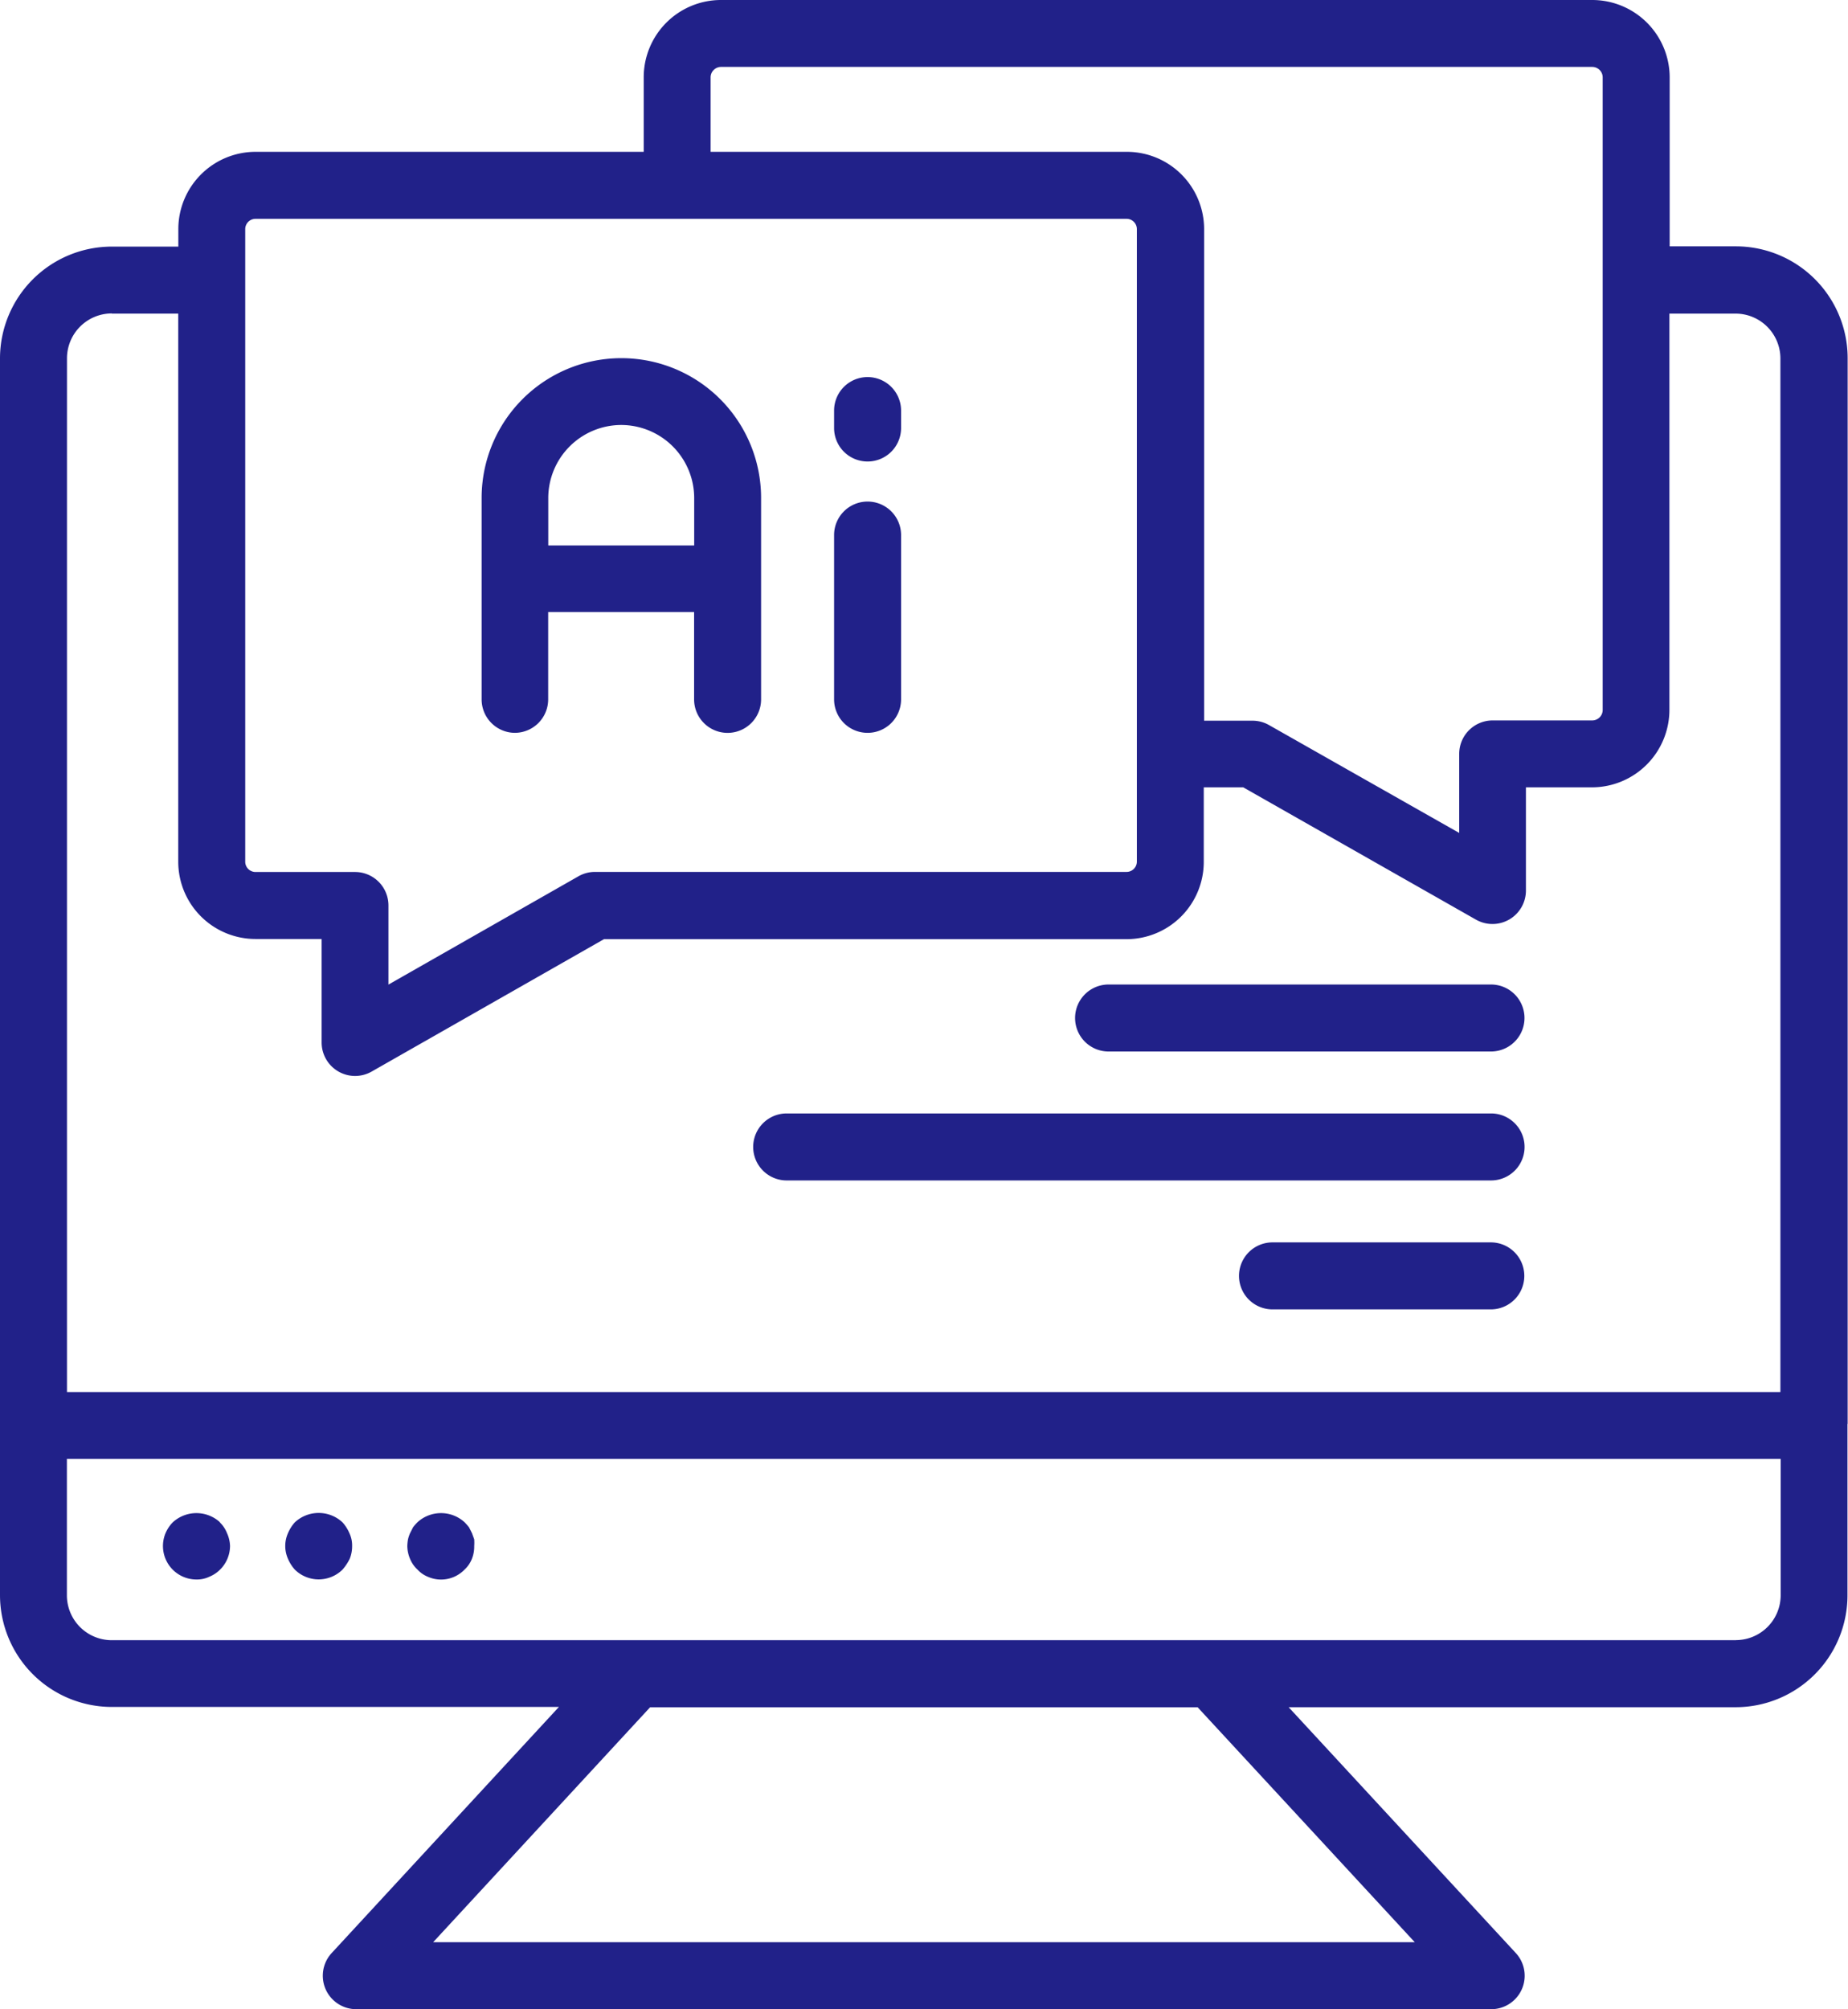 <svg xmlns="http://www.w3.org/2000/svg" width="21.161" height="23" viewBox="0 0 21.161 23">
  <g id="artificial-intelligence" transform="translate(-4.4 -2)">
    <path id="Path_126875" data-name="Path 126875" d="M19.16,16.982a.383.383,0,0,0,.383-.383v-1h1.671v1a.383.383,0,0,0,.767,0V14.293a1.6,1.6,0,1,0-3.2,0V16.6A.383.383,0,0,0,19.16,16.982Zm1.219-3.524a.837.837,0,0,1,.836.836v.543H19.544v-.543a.837.837,0,0,1,.836-.836Z" transform="translate(-8.866 -6.593)" fill="#212189"/>
    <path id="Path_126876" data-name="Path 126876" d="M29.7,19.626a.383.383,0,0,0,.383-.383V17.362a.383.383,0,0,0-.767,0v1.881A.383.383,0,0,0,29.7,19.626Z" transform="translate(-15.365 -9.237)" fill="#212189"/>
    <path id="Path_126877" data-name="Path 126877" d="M29.7,14.234a.383.383,0,0,0,.383-.383v-.2a.383.383,0,1,0-.767,0v.2A.383.383,0,0,0,29.7,14.234Z" transform="translate(-15.365 -6.951)" fill="#212189"/>
    <path id="Path_126878" data-name="Path 126878" d="M25.557,18.3V6.1a1.281,1.281,0,0,0-1.28-1.28h-.758V2.884A.887.887,0,0,0,22.632,2H12.655a.885.885,0,0,0-.884.884v.854H7.326a.885.885,0,0,0-.884.885v.2H5.679A1.281,1.281,0,0,0,4.4,6.1v14.16a1.281,1.281,0,0,0,1.28,1.28H10.8L8.2,24.355A.383.383,0,0,0,8.484,25h12.99a.383.383,0,0,0,.282-.644l-2.6-2.813h5.119a1.281,1.281,0,0,0,1.28-1.28V18.337c0-.007,0-.012,0-.019s0-.012,0-.018ZM9.36,24.233l2.484-2.689h6.27L20.6,24.233ZM12.537,2.884a.12.12,0,0,1,.118-.118h9.977a.12.12,0,0,1,.12.118v7.242a.12.12,0,0,1-.12.121h-1.14a.383.383,0,0,0-.383.383v.905L18.931,10.3a.383.383,0,0,0-.192-.05h-.551V4.623a.885.885,0,0,0-.884-.885H12.537ZM7.326,4.505H17.3a.118.118,0,0,1,.118.118v7.24a.118.118,0,0,1-.118.118H11.216a.383.383,0,0,0-.192.05l-2.176,1.24v-.906a.383.383,0,0,0-.383-.383H7.326a.118.118,0,0,1-.118-.118V4.624a.118.118,0,0,1,.118-.119ZM5.679,5.59h.762v6.274a.885.885,0,0,0,.884.885h.758v1.183a.383.383,0,0,0,.572.335l2.661-1.516H17.3a.885.885,0,0,0,.884-.885v-.853h.452L21.3,12.527a.383.383,0,0,0,.573-.333V11.013h.756a.888.888,0,0,0,.887-.886V5.59h.758a.514.514,0,0,1,.513.512V17.935H5.167V6.1a.514.514,0,0,1,.513-.512Zm18.6,15.186H5.679a.514.514,0,0,1-.513-.513V18.7H24.79v1.562a.514.514,0,0,1-.513.513Z" fill="#212189"/>
    <path id="Path_126879" data-name="Path 126879" d="M9.919,47.289a.4.4,0,0,0-.54,0,.406.406,0,0,0-.084.126.383.383,0,0,0,.356.529.325.325,0,0,0,.145-.031.376.376,0,0,0,.123-.081.383.383,0,0,0,.115-.272A.375.375,0,0,0,10,47.415a.348.348,0,0,0-.084-.126Z" transform="translate(-3 -27.863)" fill="#212189"/>
    <path id="Path_126880" data-name="Path 126880" d="M13.575,47.289a.4.4,0,0,0-.544,0,.443.443,0,0,0-.08.126.361.361,0,0,0,0,.291.443.443,0,0,0,.08.126.389.389,0,0,0,.544,0,.56.56,0,0,0,.084-.126.383.383,0,0,0,.027-.146.327.327,0,0,0-.031-.146A.443.443,0,0,0,13.575,47.289Z" transform="translate(-5.254 -27.863)" fill="#212189"/>
    <path id="Path_126881" data-name="Path 126881" d="M17.309,47.415c-.011-.023-.023-.046-.035-.069a.727.727,0,0,0-.05-.057.4.4,0,0,0-.54,0,.654.654,0,0,0-.05.057l-.035.069a.414.414,0,0,0-.023.069.52.52,0,0,0-.008.077.389.389,0,0,0,.031.146.341.341,0,0,0,.085.123.334.334,0,0,0,.122.084.374.374,0,0,0,.418-.084.335.335,0,0,0,.084-.123.378.378,0,0,0,.026-.146.57.57,0,0,0,0-.077Z" transform="translate(-7.504 -27.863)" fill="#212189"/>
    <path id="Path_126882" data-name="Path 126882" d="M36.9,32.167h4.379a.383.383,0,0,0,0-.767H36.9a.383.383,0,1,0,0,.767Z" transform="translate(-19.806 -18.13)" fill="#212189"/>
    <path id="Path_126883" data-name="Path 126883" d="M27.283,36.017h8.066a.383.383,0,1,0,0-.767H27.283a.383.383,0,1,0,0,.767Z" transform="translate(-13.875 -20.504)" fill="#212189"/>
    <path id="Path_126884" data-name="Path 126884" d="M44.3,39.1H41.8a.383.383,0,1,0,0,.767h2.5a.383.383,0,0,0,0-.767Z" transform="translate(-22.829 -22.878)" fill="#212189"/>
  </g>
</svg>
